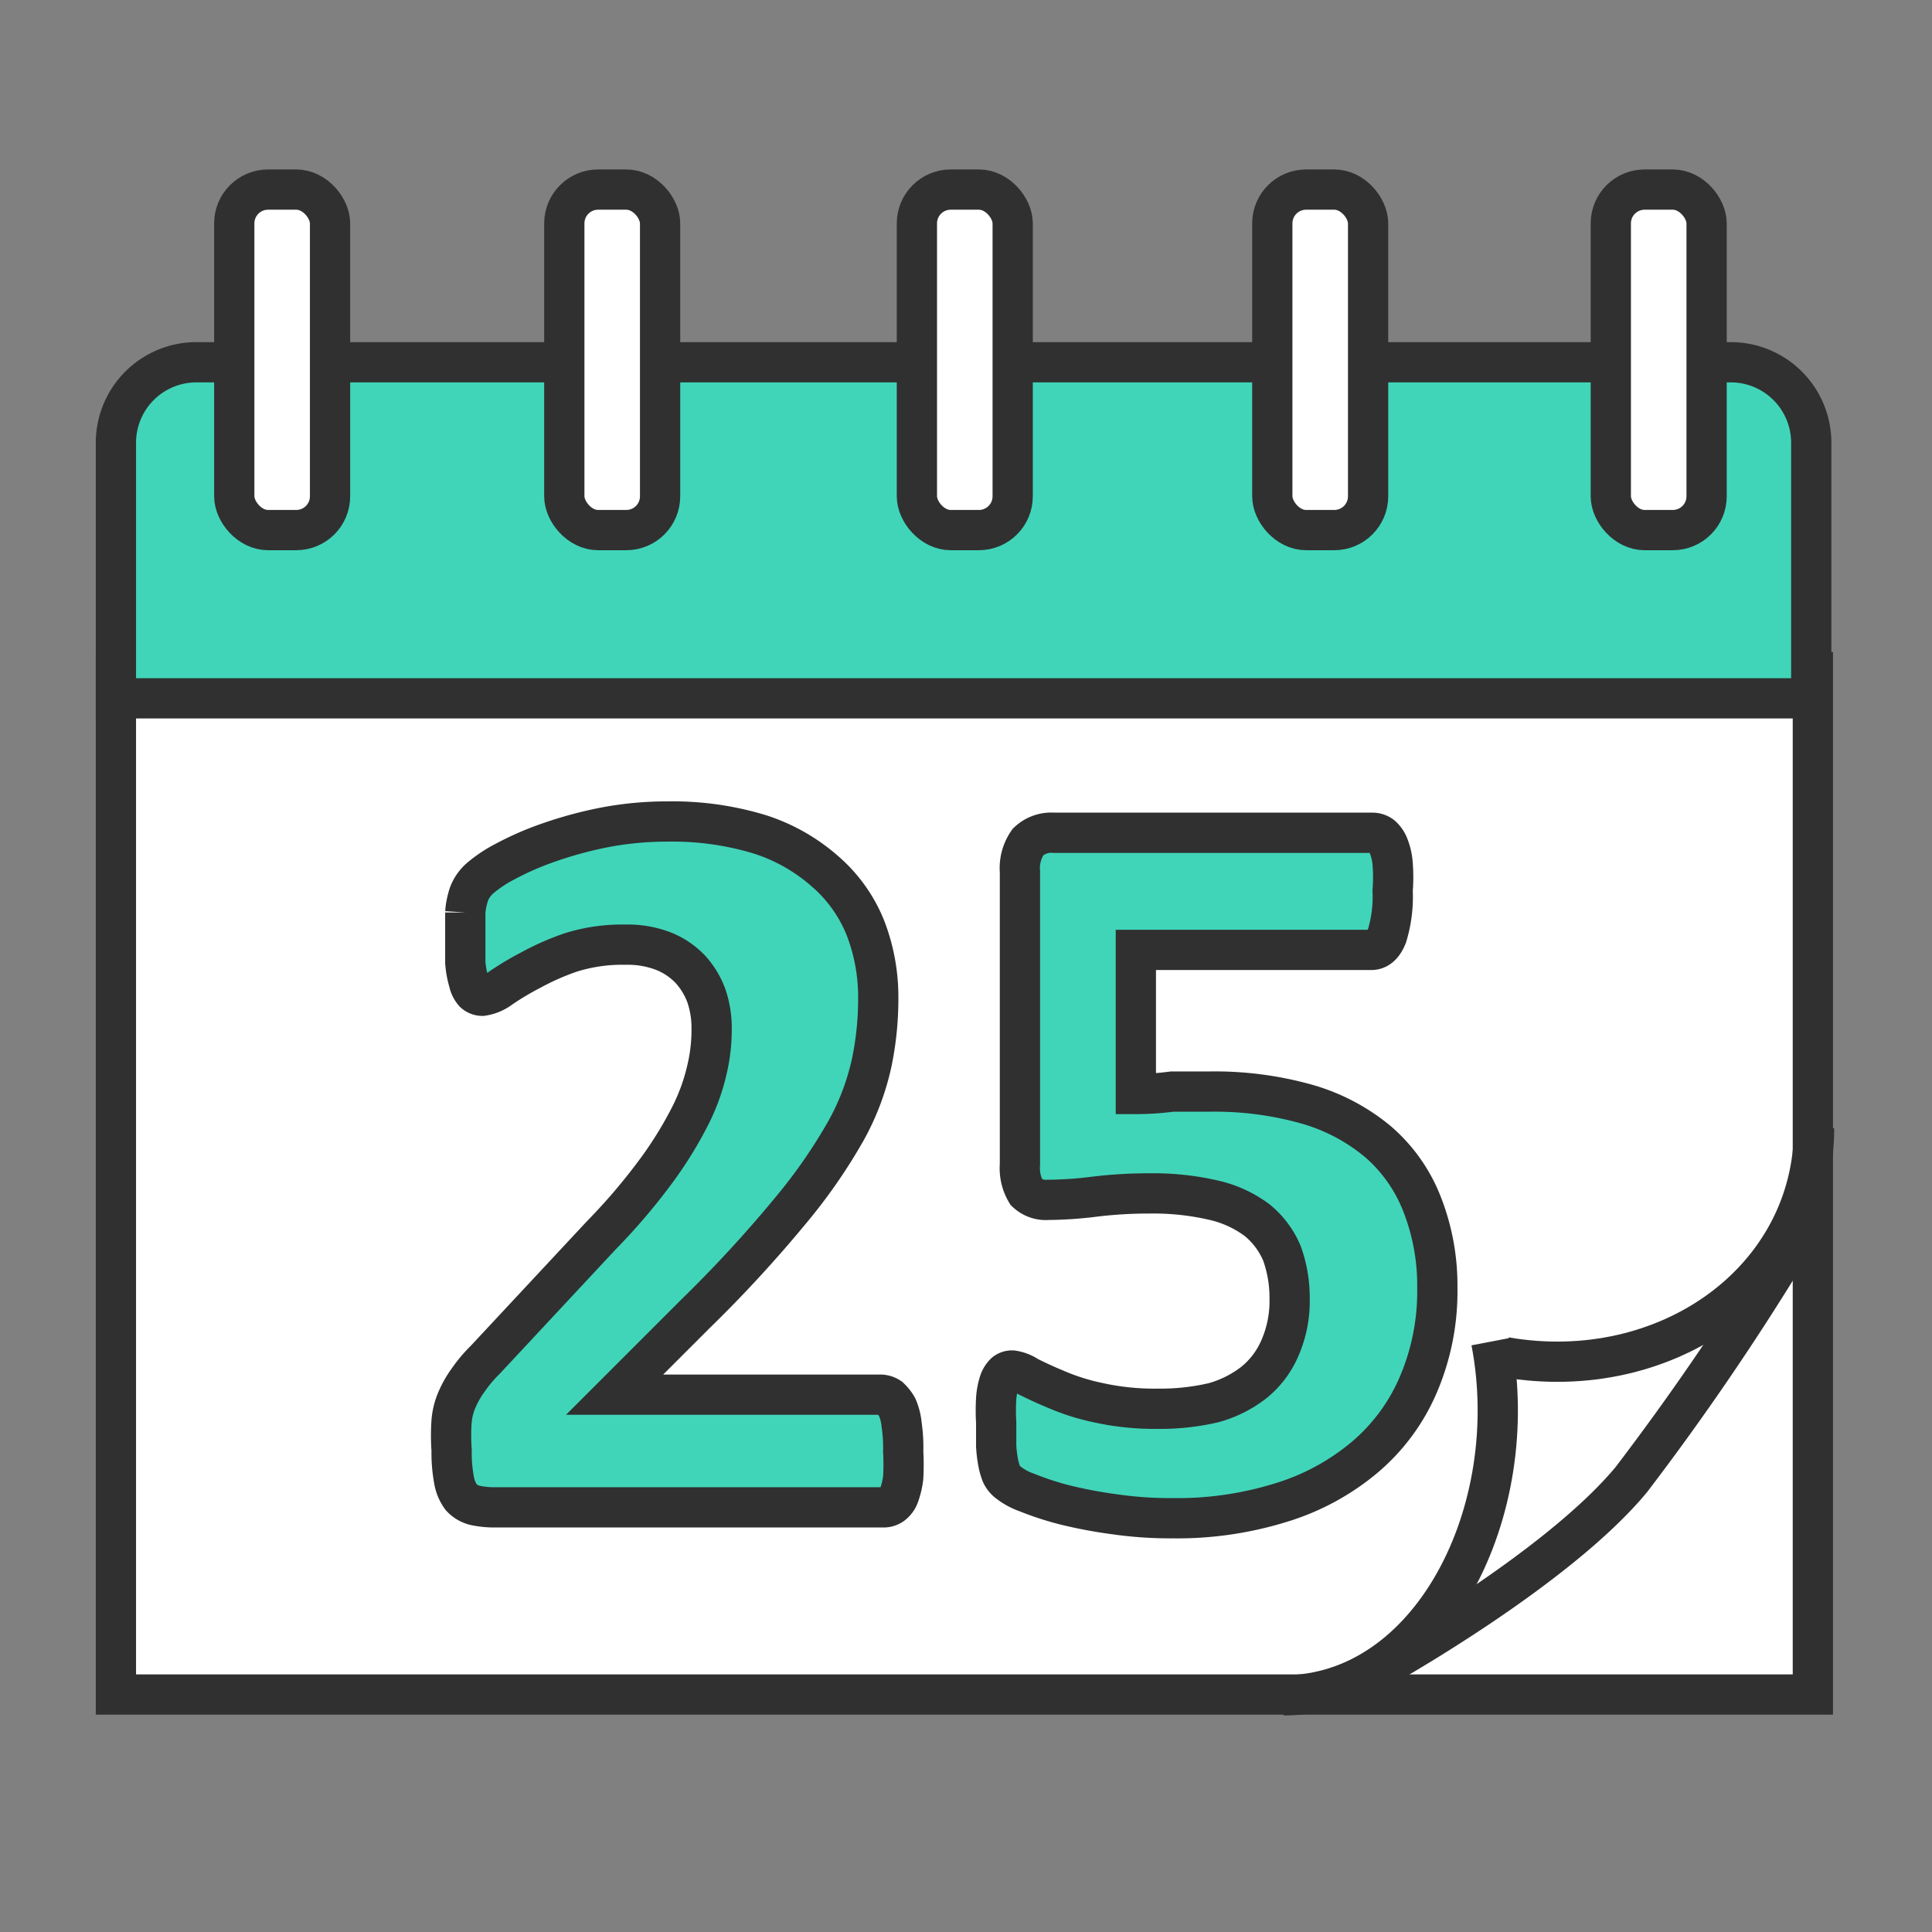 <svg xmlns="http://www.w3.org/2000/svg" viewBox="0 0 48 48"><rect x="0" y="0" width="48" height="48" fill="#808080" stroke="none"/><defs><style>.a-calendar,.d-calendar{fill:none;}.b-calendar{fill:#fff;}.b-calendar,.c-calendar,.d-calendar{stroke:#303030;stroke-miterlimit:10;}.c-calendar{fill:#40d5b9;}</style></defs><rect class="a-calendar" width="48" height="48"/><rect class="b-calendar" x="2.88" y="16.7" width="42.16" height="25.4"/><path class="c-calendar" d="M4.88,9H43a2,2,0,0,1,2,2v6.35a0,0,0,0,1,0,0H2.88a0,0,0,0,1,0,0V11A2,2,0,0,1,4.88,9Z"/><path class="c-calendar" d="M22.39,36a5.85,5.85,0,0,1,0,.64,2,2,0,0,1-.1.43.5.5,0,0,1-.17.24.37.37,0,0,1-.23.07H12.24a2.31,2.31,0,0,1-.49-.05.69.69,0,0,1-.34-.2,1,1,0,0,1-.18-.43,3.73,3.73,0,0,1-.06-.74,5.07,5.07,0,0,1,0-.73,1.71,1.71,0,0,1,.14-.54,2.48,2.48,0,0,1,.27-.47,3.37,3.37,0,0,1,.42-.5l2.89-3.1a15.08,15.08,0,0,0,1.4-1.65,9.77,9.77,0,0,0,.83-1.36,5,5,0,0,0,.4-1.13,4.27,4.27,0,0,0,.11-1,2.45,2.45,0,0,0-.13-.81,2,2,0,0,0-.4-.66,1.88,1.88,0,0,0-.67-.45,2.47,2.47,0,0,0-.94-.16,4.27,4.27,0,0,0-1.35.19,6.38,6.38,0,0,0-1,.44,7.24,7.24,0,0,0-.74.44,1,1,0,0,1-.47.2.3.3,0,0,1-.2-.08.57.57,0,0,1-.13-.26,2.27,2.27,0,0,1-.09-.49c0-.2,0-.45,0-.74s0-.36,0-.5a1.7,1.7,0,0,1,.06-.35.93.93,0,0,1,.1-.25,1,1,0,0,1,.23-.27,3.27,3.27,0,0,1,.59-.39,7.38,7.38,0,0,1,1.07-.47,10,10,0,0,1,1.39-.38,8.25,8.25,0,0,1,1.59-.15,7.45,7.45,0,0,1,2.29.32,4.55,4.55,0,0,1,1.62.92,3.66,3.66,0,0,1,1,1.4,4.76,4.76,0,0,1,.32,1.74,7.82,7.82,0,0,1-.16,1.6,6.2,6.2,0,0,1-.64,1.7,13.42,13.42,0,0,1-1.39,2,32.3,32.3,0,0,1-2.36,2.56l-2,2h6.59a.42.42,0,0,1,.24.07,1,1,0,0,1,.19.24,1.41,1.41,0,0,1,.11.43A3.92,3.92,0,0,1,22.39,36Z" transform="translate(0.05 0.07)"/><path class="c-calendar" d="M35.66,31.92a5.89,5.89,0,0,1-.48,2.43,4.86,4.86,0,0,1-1.33,1.79,5.89,5.89,0,0,1-2.07,1.12,8.67,8.67,0,0,1-2.68.39,9.8,9.8,0,0,1-1.47-.1,11.36,11.36,0,0,1-1.26-.24,7.46,7.46,0,0,1-.91-.3,1.59,1.59,0,0,1-.46-.25.56.56,0,0,1-.17-.21,1.58,1.58,0,0,1-.08-.28,3.27,3.27,0,0,1-.05-.41c0-.16,0-.35,0-.58a5.28,5.28,0,0,1,0-.61,1.74,1.74,0,0,1,.08-.41.56.56,0,0,1,.14-.22.28.28,0,0,1,.18-.06.92.92,0,0,1,.39.15c.18.09.41.2.7.32a5.43,5.43,0,0,0,1.05.33,6.46,6.46,0,0,0,1.49.15,5.81,5.81,0,0,0,1.37-.15,2.88,2.88,0,0,0,1-.5,2.23,2.23,0,0,0,.65-.86,2.92,2.92,0,0,0,.24-1.24,3.23,3.23,0,0,0-.19-1.11,2.13,2.13,0,0,0-.61-.82,2.85,2.85,0,0,0-1.08-.5,6.65,6.65,0,0,0-1.6-.17,11.19,11.19,0,0,0-1.36.08,9.7,9.7,0,0,1-1.16.08.7.7,0,0,1-.54-.19,1.16,1.16,0,0,1-.16-.69V21.59a1.13,1.13,0,0,1,.2-.74.83.83,0,0,1,.64-.23h7.93a.37.37,0,0,1,.22.08.64.64,0,0,1,.17.25,1.51,1.51,0,0,1,.1.44,4.38,4.38,0,0,1,0,.67,3.34,3.34,0,0,1-.14,1.12c-.09.23-.22.35-.39.35H28.17v3.58q.45,0,.9-.06H30a8.44,8.44,0,0,1,2.41.31,4.82,4.82,0,0,1,1.77.93,3.93,3.93,0,0,1,1.09,1.53A5.52,5.52,0,0,1,35.66,31.92Z" transform="translate(0.05 0.07)"/><rect class="b-calendar" x="5.82" y="4.71" width="2.38" height="8.46" rx="0.84"/><rect class="b-calendar" x="14.02" y="4.71" width="2.38" height="8.46" rx="0.84"/><rect class="b-calendar" x="22.78" y="4.71" width="2.38" height="8.46" rx="0.84"/><rect class="b-calendar" x="31.61" y="4.71" width="2.38" height="8.46" rx="0.84"/><rect class="b-calendar" x="40.02" y="4.71" width="2.38" height="8.46" rx="0.84"/><path class="d-calendar" d="M37,33.26c.81,4.22-1.5,8.79-5.16,8.79" transform="translate(0.05 0.07)"/><path class="d-calendar" d="M37.35,33.65c4,.69,7.67-1.9,7.67-5.69" transform="translate(0.05 0.07)"/><path class="d-calendar" d="M44.4,30.94a65.49,65.49,0,0,1-3.92,5.75c-1.88,2.27-6.32,4.73-6.32,4.73" transform="translate(0.05 0.07)"/></svg>